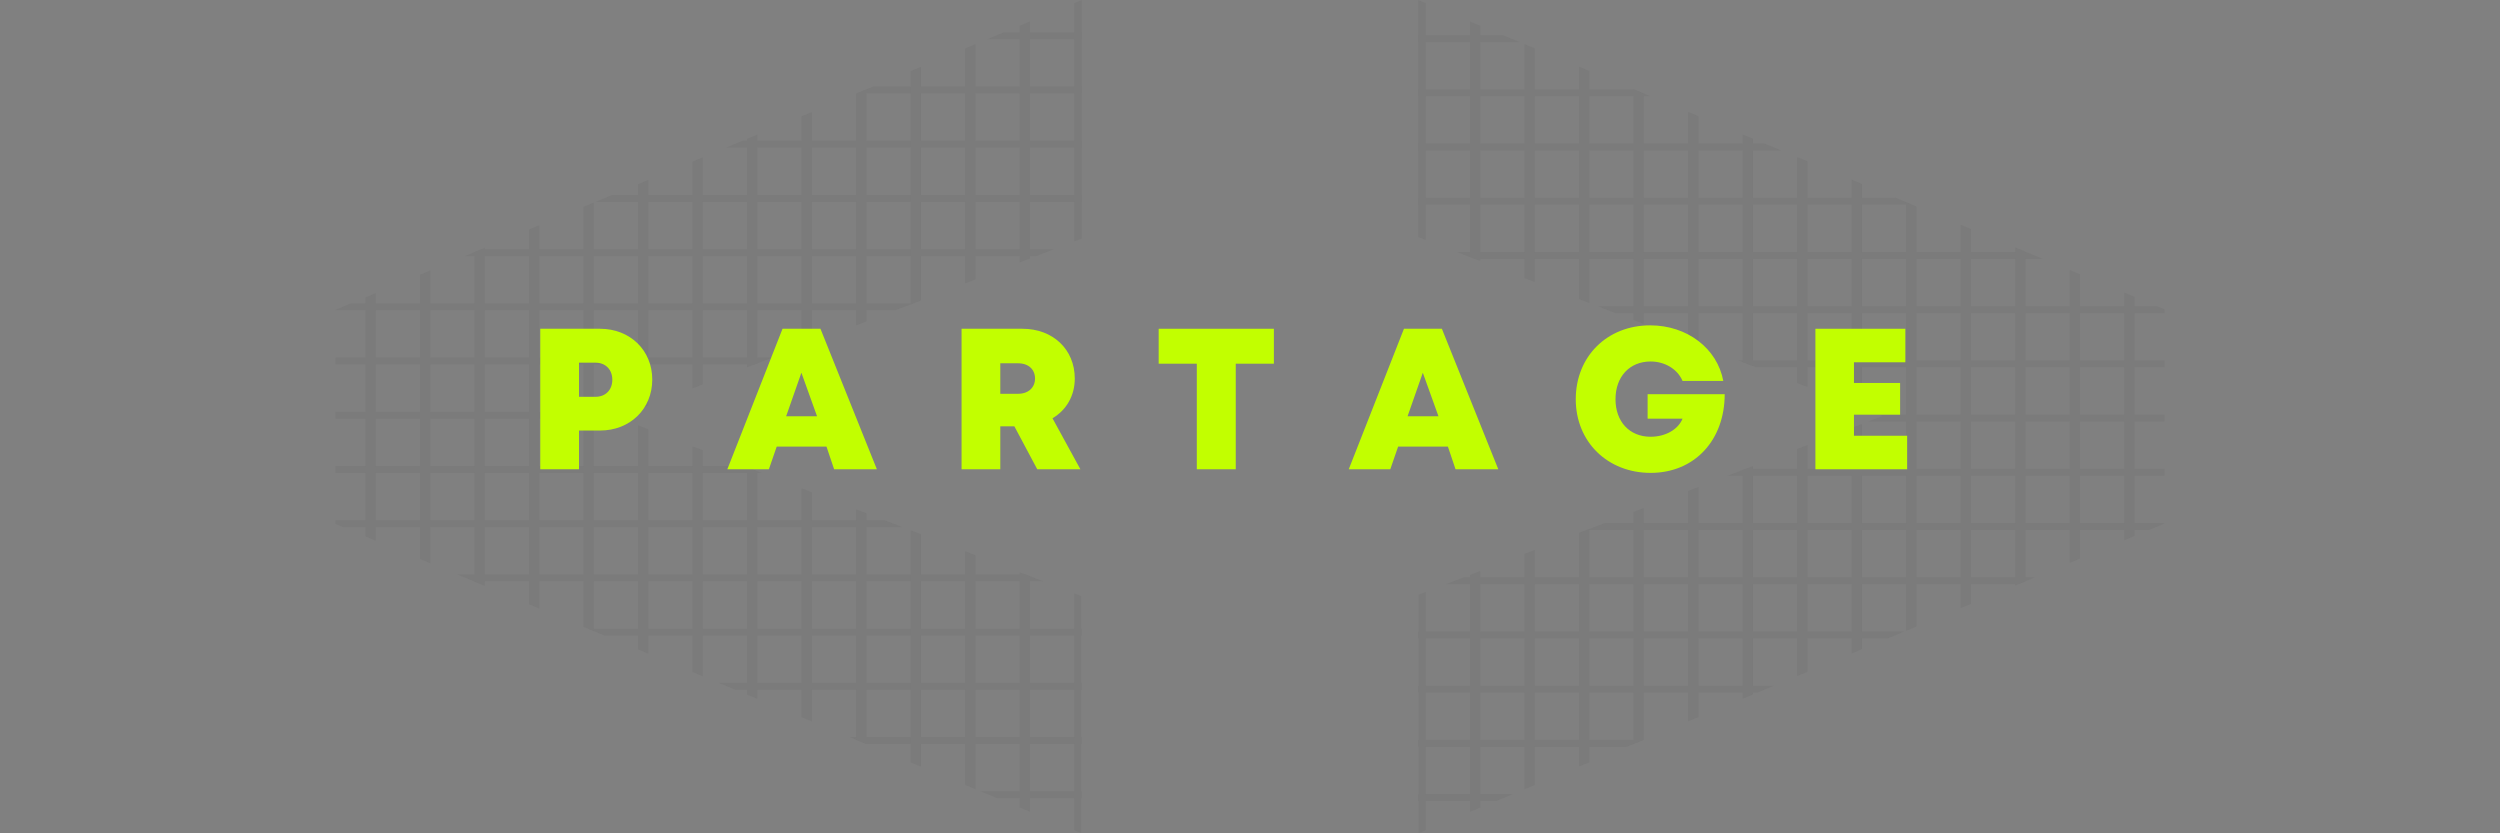 <svg xmlns="http://www.w3.org/2000/svg" xmlns:xlink="http://www.w3.org/1999/xlink" width="1800" zoomAndPan="magnify" viewBox="0 0 1350 450" height="600" preserveAspectRatio="xMidYMid meet" version="1.0"><rect x="0" y="0" width="1350" height="450" fill="#808080" stroke="none"/><defs><filter x="0%" y="0%" width="100%" height="100%" id="3c3a1d45ad"><feColorMatrix values="0 0 0 0 1 0 0 0 0 1 0 0 0 0 1 0 0 0 1 0" color-interpolation-filters="sRGB"/></filter><g/><mask id="2b3bbd4ae6"><g filter="url(#3c3a1d45ad)"><rect x="-135" width="1620" fill="#000000" y="-45" height="540" fill-opacity="0.059"/></g></mask><clipPath id="6ec20bfee3"><path d="M 362 17 L 412.898 17 L 412.898 22 L 362 22 Z M 362 17 " clip-rule="nonzero"/></clipPath><clipPath id="17261fa344"><path d="M 291 46 L 412.898 46 L 412.898 51 L 291 51 Z M 291 46 " clip-rule="nonzero"/></clipPath><clipPath id="d9064e0f3b"><path d="M 221 75 L 412.898 75 L 412.898 80 L 221 80 Z M 221 75 " clip-rule="nonzero"/></clipPath><clipPath id="33f9a57e67"><path d="M 150 105 L 412.898 105 L 412.898 110 L 150 110 Z M 150 105 " clip-rule="nonzero"/></clipPath><clipPath id="8e544ec55d"><path d="M 10.148 163 L 323 163 L 323 168 L 10.148 168 Z M 10.148 163 " clip-rule="nonzero"/></clipPath><clipPath id="4b5897352a"><path d="M 10.148 193 L 247 193 L 247 197 L 10.148 197 Z M 10.148 193 " clip-rule="nonzero"/></clipPath><clipPath id="642ab83013"><path d="M 10.148 222 L 171 222 L 171 227 L 10.148 227 Z M 10.148 222 " clip-rule="nonzero"/></clipPath><clipPath id="01e8d9a5e8"><path d="M 10.148 251 L 241 251 L 241 256 L 10.148 256 Z M 10.148 251 " clip-rule="nonzero"/></clipPath><clipPath id="7eb1619f53"><path d="M 10.148 280 L 317 280 L 317 285 L 10.148 285 Z M 10.148 280 " clip-rule="nonzero"/></clipPath><clipPath id="f3c86f4910"><path d="M 146 339 L 412.898 339 L 412.898 344 L 146 344 Z M 146 339 " clip-rule="nonzero"/></clipPath><clipPath id="e1cf46c5bc"><path d="M 217 368 L 412.898 368 L 412.898 373 L 217 373 Z M 217 368 " clip-rule="nonzero"/></clipPath><clipPath id="7a0c5153e3"><path d="M 287 398 L 412.898 398 L 412.898 402 L 287 402 Z M 287 398 " clip-rule="nonzero"/></clipPath><clipPath id="c61b4a45ac"><path d="M 358 427 L 412.898 427 L 412.898 431 L 358 431 Z M 358 427 " clip-rule="nonzero"/></clipPath><clipPath id="aa536985a4"><path d="M 409 320 L 412.898 320 L 412.898 450 L 409 450 Z M 409 320 " clip-rule="nonzero"/></clipPath><clipPath id="9d3cfaa2de"><path d="M 409 0 L 412.898 0 L 412.898 131 L 409 131 Z M 409 0 " clip-rule="nonzero"/></clipPath><clipPath id="5bfa1ea4b9"><rect x="0" width="417" y="0" height="450"/></clipPath><mask id="de0d1aef36"><g filter="url(#3c3a1d45ad)"><rect x="-135" width="1620" fill="#000000" y="-45" height="540" fill-opacity="0.059"/></g></mask><clipPath id="898766bd95"><path d="M 4.09 428 L 55 428 L 55 433 L 4.09 433 Z M 4.09 428 " clip-rule="nonzero"/></clipPath><clipPath id="b6592d862f"><path d="M 4.09 399 L 126 399 L 126 404 L 4.09 404 Z M 4.09 399 " clip-rule="nonzero"/></clipPath><clipPath id="d7e72d040c"><path d="M 4.09 370 L 196 370 L 196 375 L 4.09 375 Z M 4.09 370 " clip-rule="nonzero"/></clipPath><clipPath id="6613d49427"><path d="M 4.09 340 L 267 340 L 267 345 L 4.09 345 Z M 4.09 340 " clip-rule="nonzero"/></clipPath><clipPath id="50f8b5cfa5"><path d="M 94 282 L 406.84 282 L 406.84 287 L 94 287 Z M 94 282 " clip-rule="nonzero"/></clipPath><clipPath id="4f030f76da"><path d="M 170 253 L 406.84 253 L 406.84 257 L 170 257 Z M 170 253 " clip-rule="nonzero"/></clipPath><clipPath id="7c68debc7b"><path d="M 246 223 L 406.84 223 L 406.84 228 L 246 228 Z M 246 223 " clip-rule="nonzero"/></clipPath><clipPath id="6bdf782618"><path d="M 176 194 L 406.84 194 L 406.84 199 L 176 199 Z M 176 194 " clip-rule="nonzero"/></clipPath><clipPath id="c441354ad5"><path d="M 100 165 L 406.84 165 L 406.84 170 L 100 170 Z M 100 165 " clip-rule="nonzero"/></clipPath><clipPath id="f0474600e2"><path d="M 4.09 106 L 271 106 L 271 111 L 4.09 111 Z M 4.09 106 " clip-rule="nonzero"/></clipPath><clipPath id="21dff5ac41"><path d="M 4.09 77 L 200 77 L 200 82 L 4.09 82 Z M 4.09 77 " clip-rule="nonzero"/></clipPath><clipPath id="c2ceb94a03"><path d="M 4.09 48 L 130 48 L 130 52 L 4.09 52 Z M 4.09 48 " clip-rule="nonzero"/></clipPath><clipPath id="809615b8f0"><path d="M 4.09 19 L 59 19 L 59 23 L 4.09 23 Z M 4.09 19 " clip-rule="nonzero"/></clipPath><clipPath id="75dc16891c"><path d="M 4.09 0 L 8 0 L 8 130 L 4.09 130 Z M 4.09 0 " clip-rule="nonzero"/></clipPath><clipPath id="59c41d437d"><path d="M 4.09 319 L 8 319 L 8 450 L 4.09 450 Z M 4.09 319 " clip-rule="nonzero"/></clipPath><clipPath id="a6f63fad3f"><rect x="0" width="417" y="0" height="450"/></clipPath></defs><g mask="url(#2b3bbd4ae6)"><g transform="matrix(1, 0, 0, 1, 171, 0)"><g clip-path="url(#5bfa1ea4b9)"><g clip-path="url(#6ec20bfee3)"><path fill="#2b2b2b" d="M 413.141 17.449 L 371.074 17.449 L 362.156 21.164 L 413.141 21.164 Z M 413.141 17.449 " fill-opacity="1" fill-rule="nonzero"/></g><g clip-path="url(#17261fa344)"><path fill="#2b2b2b" d="M 413.141 46.707 L 300.613 46.707 L 291.621 50.422 L 413.141 50.422 Z M 413.141 46.707 " fill-opacity="1" fill-rule="nonzero"/></g><g clip-path="url(#d9064e0f3b)"><path fill="#2b2b2b" d="M 413.141 75.965 L 230.078 75.965 L 221.16 79.68 L 413.141 79.68 Z M 413.141 75.965 " fill-opacity="1" fill-rule="nonzero"/></g><g clip-path="url(#33f9a57e67)"><path fill="#2b2b2b" d="M 413.141 105.297 L 159.547 105.297 L 150.625 109.012 L 413.141 109.012 Z M 413.141 105.297 " fill-opacity="1" fill-rule="nonzero"/></g><path fill="#2b2b2b" d="M 398.129 134.555 L 89.086 134.555 L 80.094 138.266 L 388.539 138.266 Z M 398.129 134.555 " fill-opacity="1" fill-rule="nonzero"/><g clip-path="url(#8e544ec55d)"><path fill="#2b2b2b" d="M 322.094 163.812 L 18.551 163.812 L 9.633 167.523 L 312.508 167.523 Z M 322.094 163.812 " fill-opacity="1" fill-rule="nonzero"/></g><g clip-path="url(#4b5897352a)"><path fill="#2b2b2b" d="M 246.133 193.07 L 0.488 193.07 L 0.488 196.781 L 236.473 196.781 Z M 246.133 193.07 " fill-opacity="1" fill-rule="nonzero"/></g><g clip-path="url(#642ab83013)"><path fill="#2b2b2b" d="M 162.371 225.371 L 170.098 222.402 L 0.488 222.402 L 0.488 226.113 L 164.301 226.113 Z M 162.371 225.371 " fill-opacity="1" fill-rule="nonzero"/></g><g clip-path="url(#01e8d9a5e8)"><path fill="#2b2b2b" d="M 230.602 251.66 L 0.488 251.66 L 0.488 255.371 L 240.262 255.371 Z M 230.602 251.66 " fill-opacity="1" fill-rule="nonzero"/></g><g clip-path="url(#7eb1619f53)"><path fill="#2b2b2b" d="M 306.633 280.914 L 5.246 280.914 L 14.238 284.629 L 316.223 284.629 Z M 306.633 280.914 " fill-opacity="1" fill-rule="nonzero"/></g><path fill="#2b2b2b" d="M 75.855 310.172 L 84.848 313.887 L 392.258 313.887 L 382.594 310.172 Z M 75.855 310.172 " fill-opacity="1" fill-rule="nonzero"/><g clip-path="url(#f3c86f4910)"><path fill="#2b2b2b" d="M 155.457 343.219 L 413.141 343.219 L 413.141 339.504 L 146.539 339.504 Z M 155.457 343.219 " fill-opacity="1" fill-rule="nonzero"/></g><g clip-path="url(#e1cf46c5bc)"><path fill="#2b2b2b" d="M 226.141 372.477 L 413.141 372.477 L 413.141 368.762 L 217.148 368.762 Z M 226.141 372.477 " fill-opacity="1" fill-rule="nonzero"/></g><g clip-path="url(#7a0c5153e3)"><path fill="#2b2b2b" d="M 296.75 401.734 L 413.141 401.734 L 413.141 398.02 L 287.828 398.02 Z M 296.75 401.734 " fill-opacity="1" fill-rule="nonzero"/></g><g clip-path="url(#c61b4a45ac)"><path fill="#2b2b2b" d="M 367.434 430.988 L 413.141 430.988 L 413.141 427.277 L 358.438 427.277 Z M 367.434 430.988 " fill-opacity="1" fill-rule="nonzero"/></g><path fill="#2b2b2b" d="M 385.195 11.586 L 379.621 13.961 L 379.621 141.684 L 385.195 139.531 Z M 385.195 11.586 " fill-opacity="1" fill-rule="nonzero"/><path fill="#2b2b2b" d="M 350.188 153.043 L 355.762 150.891 L 355.762 23.836 L 350.188 26.137 Z M 350.188 153.043 " fill-opacity="1" fill-rule="nonzero"/><path fill="#2b2b2b" d="M 320.758 164.406 L 326.332 162.254 L 326.332 36.09 L 320.758 38.391 Z M 320.758 164.406 " fill-opacity="1" fill-rule="nonzero"/><path fill="#2b2b2b" d="M 261.816 187.055 L 267.391 184.902 L 267.391 60.52 L 261.816 62.82 Z M 261.816 187.055 " fill-opacity="1" fill-rule="nonzero"/><path fill="#2b2b2b" d="M 291.324 175.691 L 296.898 173.539 L 296.898 48.266 L 291.324 50.57 Z M 291.324 175.691 " fill-opacity="1" fill-rule="nonzero"/><path fill="#2b2b2b" d="M 90.793 133.812 L 85.219 136.113 L 85.219 314.109 L 90.793 316.41 Z M 90.793 133.812 " fill-opacity="1" fill-rule="nonzero"/><path fill="#2b2b2b" d="M 31.93 158.242 L 26.355 160.617 L 26.355 289.68 L 31.93 291.98 Z M 31.93 158.242 " fill-opacity="1" fill-rule="nonzero"/><path fill="#2b2b2b" d="M 61.363 146.062 L 55.789 148.367 L 55.789 301.855 L 61.363 304.16 Z M 61.363 146.062 " fill-opacity="1" fill-rule="nonzero"/><path fill="#2b2b2b" d="M 232.383 198.34 L 237.957 196.262 L 237.957 72.699 L 232.383 75 Z M 232.383 198.34 " fill-opacity="1" fill-rule="nonzero"/><path fill="#2b2b2b" d="M 120.227 121.633 L 114.652 123.938 L 114.652 326.289 L 120.227 328.59 Z M 120.227 121.633 " fill-opacity="1" fill-rule="nonzero"/><path fill="#2b2b2b" d="M 149.66 109.383 L 144.086 111.684 L 144.086 338.465 L 149.66 340.766 Z M 149.66 109.383 " fill-opacity="1" fill-rule="nonzero"/><path fill="#2b2b2b" d="M 267.391 265.84 L 261.816 263.688 L 261.816 387.254 L 267.391 389.555 Z M 267.391 265.84 " fill-opacity="1" fill-rule="nonzero"/><path fill="#2b2b2b" d="M 202.949 209.703 L 208.523 207.551 L 208.523 84.949 L 202.949 87.254 Z M 202.949 209.703 " fill-opacity="1" fill-rule="nonzero"/><path fill="#2b2b2b" d="M 355.762 299.852 L 350.188 297.699 L 350.188 423.863 L 355.762 426.164 Z M 355.762 299.852 " fill-opacity="1" fill-rule="nonzero"/><g clip-path="url(#aa536985a4)"><path fill="#2b2b2b" d="M 413.141 321.98 L 409.055 320.422 L 409.055 448.293 L 413.141 450 Z M 413.141 321.98 " fill-opacity="1" fill-rule="nonzero"/></g><path fill="#2b2b2b" d="M 326.332 288.488 L 320.758 286.336 L 320.758 411.684 L 326.332 413.984 Z M 326.332 288.488 " fill-opacity="1" fill-rule="nonzero"/><g clip-path="url(#9d3cfaa2de)"><path fill="#2b2b2b" d="M 409.055 130.395 L 413.141 128.762 L 413.141 0 L 409.055 1.707 Z M 409.055 130.395 " fill-opacity="1" fill-rule="nonzero"/></g><path fill="#2b2b2b" d="M 385.195 311.211 L 379.621 309.059 L 379.621 436.039 L 385.195 438.34 Z M 385.195 311.211 " fill-opacity="1" fill-rule="nonzero"/><path fill="#2b2b2b" d="M 296.898 277.203 L 291.324 275.051 L 291.324 399.504 L 296.898 401.809 Z M 296.898 277.203 " fill-opacity="1" fill-rule="nonzero"/><path fill="#2b2b2b" d="M 179.094 231.832 L 173.52 229.68 L 173.52 350.645 L 179.094 353.02 Z M 179.094 231.832 " fill-opacity="1" fill-rule="nonzero"/><path fill="#2b2b2b" d="M 173.52 221.062 L 179.094 218.91 L 179.094 97.129 L 173.52 99.504 Z M 173.52 221.062 " fill-opacity="1" fill-rule="nonzero"/><path fill="#2b2b2b" d="M 208.523 243.117 L 202.949 241.039 L 202.949 362.895 L 208.523 365.199 Z M 208.523 243.117 " fill-opacity="1" fill-rule="nonzero"/><path fill="#2b2b2b" d="M 237.957 254.48 L 232.383 252.328 L 232.383 375.074 L 237.957 377.375 Z M 237.957 254.48 " fill-opacity="1" fill-rule="nonzero"/></g></g></g><g mask="url(#de0d1aef36)"><g transform="matrix(1, 0, 0, 1, 762, 0)"><g clip-path="url(#a6f63fad3f)"><g clip-path="url(#898766bd95)"><path fill="#2b2b2b" d="M 3.848 432.551 L 45.914 432.551 L 54.836 428.836 L 3.848 428.836 Z M 3.848 432.551 " fill-opacity="1" fill-rule="nonzero"/></g><g clip-path="url(#b6592d862f)"><path fill="#2b2b2b" d="M 3.848 403.293 L 116.375 403.293 L 125.367 399.578 L 3.848 399.578 Z M 3.848 403.293 " fill-opacity="1" fill-rule="nonzero"/></g><g clip-path="url(#d7e72d040c)"><path fill="#2b2b2b" d="M 3.848 374.035 L 186.91 374.035 L 195.828 370.32 L 3.848 370.32 Z M 3.848 374.035 " fill-opacity="1" fill-rule="nonzero"/></g><g clip-path="url(#6613d49427)"><path fill="#2b2b2b" d="M 3.848 344.703 L 257.445 344.703 L 266.363 340.988 L 3.848 340.988 Z M 3.848 344.703 " fill-opacity="1" fill-rule="nonzero"/></g><path fill="#2b2b2b" d="M 18.859 315.445 L 327.902 315.445 L 336.898 311.734 L 28.449 311.734 Z M 18.859 315.445 " fill-opacity="1" fill-rule="nonzero"/><g clip-path="url(#50f8b5cfa5)"><path fill="#2b2b2b" d="M 94.895 286.188 L 398.438 286.188 L 407.355 282.477 L 104.484 282.477 Z M 94.895 286.188 " fill-opacity="1" fill-rule="nonzero"/></g><g clip-path="url(#4f030f76da)"><path fill="#2b2b2b" d="M 170.855 256.93 L 416.5 256.93 L 416.5 253.219 L 180.52 253.219 Z M 170.855 256.93 " fill-opacity="1" fill-rule="nonzero"/></g><g clip-path="url(#7c68debc7b)"><path fill="#2b2b2b" d="M 254.621 224.629 L 246.891 227.598 L 416.5 227.598 L 416.5 223.887 L 252.688 223.887 Z M 254.621 224.629 " fill-opacity="1" fill-rule="nonzero"/></g><g clip-path="url(#6bdf782618)"><path fill="#2b2b2b" d="M 186.391 198.34 L 416.5 198.34 L 416.5 194.629 L 176.727 194.629 Z M 186.391 198.34 " fill-opacity="1" fill-rule="nonzero"/></g><g clip-path="url(#c441354ad5)"><path fill="#2b2b2b" d="M 110.355 169.086 L 411.742 169.086 L 402.75 165.371 L 100.766 165.371 Z M 110.355 169.086 " fill-opacity="1" fill-rule="nonzero"/></g><path fill="#2b2b2b" d="M 341.133 139.828 L 332.141 136.113 L 24.734 136.113 L 34.395 139.828 Z M 341.133 139.828 " fill-opacity="1" fill-rule="nonzero"/><g clip-path="url(#f0474600e2)"><path fill="#2b2b2b" d="M 261.531 106.781 L 3.848 106.781 L 3.848 110.496 L 270.449 110.496 Z M 261.531 106.781 " fill-opacity="1" fill-rule="nonzero"/></g><g clip-path="url(#21dff5ac41)"><path fill="#2b2b2b" d="M 190.848 77.523 L 3.848 77.523 L 3.848 81.238 L 199.844 81.238 Z M 190.848 77.523 " fill-opacity="1" fill-rule="nonzero"/></g><g clip-path="url(#c2ceb94a03)"><path fill="#2b2b2b" d="M 120.238 48.266 L 3.848 48.266 L 3.848 51.98 L 129.16 51.98 Z M 120.238 48.266 " fill-opacity="1" fill-rule="nonzero"/></g><g clip-path="url(#809615b8f0)"><path fill="#2b2b2b" d="M 49.559 19.012 L 3.848 19.012 L 3.848 22.723 L 58.551 22.723 Z M 49.559 19.012 " fill-opacity="1" fill-rule="nonzero"/></g><path fill="#2b2b2b" d="M 31.793 438.414 L 37.367 436.039 L 37.367 308.316 L 31.793 310.469 Z M 31.793 438.414 " fill-opacity="1" fill-rule="nonzero"/><path fill="#2b2b2b" d="M 66.801 296.957 L 61.227 299.109 L 61.227 426.164 L 66.801 423.863 Z M 66.801 296.957 " fill-opacity="1" fill-rule="nonzero"/><path fill="#2b2b2b" d="M 96.234 285.594 L 90.66 287.746 L 90.66 413.91 L 96.234 411.609 Z M 96.234 285.594 " fill-opacity="1" fill-rule="nonzero"/><path fill="#2b2b2b" d="M 155.172 262.945 L 149.598 265.098 L 149.598 389.48 L 155.172 387.18 Z M 155.172 262.945 " fill-opacity="1" fill-rule="nonzero"/><path fill="#2b2b2b" d="M 125.664 274.309 L 120.09 276.461 L 120.09 401.734 L 125.664 399.43 Z M 125.664 274.309 " fill-opacity="1" fill-rule="nonzero"/><path fill="#2b2b2b" d="M 326.195 316.188 L 331.77 313.887 L 331.77 135.891 L 326.195 133.59 Z M 326.195 316.188 " fill-opacity="1" fill-rule="nonzero"/><path fill="#2b2b2b" d="M 385.059 291.758 L 390.633 289.383 L 390.633 160.32 L 385.059 158.02 Z M 385.059 291.758 " fill-opacity="1" fill-rule="nonzero"/><path fill="#2b2b2b" d="M 355.629 303.938 L 361.203 301.633 L 361.203 148.145 L 355.629 145.84 Z M 355.629 303.938 " fill-opacity="1" fill-rule="nonzero"/><path fill="#2b2b2b" d="M 184.605 251.66 L 179.031 253.738 L 179.031 377.301 L 184.605 375 Z M 184.605 251.66 " fill-opacity="1" fill-rule="nonzero"/><path fill="#2b2b2b" d="M 296.762 328.367 L 302.336 326.062 L 302.336 123.711 L 296.762 121.41 Z M 296.762 328.367 " fill-opacity="1" fill-rule="nonzero"/><path fill="#2b2b2b" d="M 267.328 340.617 L 272.902 338.316 L 272.902 111.535 L 267.328 109.234 Z M 267.328 340.617 " fill-opacity="1" fill-rule="nonzero"/><path fill="#2b2b2b" d="M 149.598 184.16 L 155.172 186.312 L 155.172 62.746 L 149.598 60.445 Z M 149.598 184.16 " fill-opacity="1" fill-rule="nonzero"/><path fill="#2b2b2b" d="M 214.039 240.297 L 208.465 242.449 L 208.465 365.051 L 214.039 362.746 Z M 214.039 240.297 " fill-opacity="1" fill-rule="nonzero"/><path fill="#2b2b2b" d="M 61.227 150.148 L 66.801 152.301 L 66.801 26.137 L 61.227 23.836 Z M 61.227 150.148 " fill-opacity="1" fill-rule="nonzero"/><g clip-path="url(#75dc16891c)"><path fill="#2b2b2b" d="M 3.848 128.02 L 7.934 129.578 L 7.934 1.707 L 3.848 0 Z M 3.848 128.02 " fill-opacity="1" fill-rule="nonzero"/></g><path fill="#2b2b2b" d="M 90.66 161.512 L 96.234 163.664 L 96.234 38.316 L 90.66 36.016 Z M 90.66 161.512 " fill-opacity="1" fill-rule="nonzero"/><g clip-path="url(#59c41d437d)"><path fill="#2b2b2b" d="M 7.934 319.605 L 3.848 321.238 L 3.848 450 L 7.934 448.293 Z M 7.934 319.605 " fill-opacity="1" fill-rule="nonzero"/></g><path fill="#2b2b2b" d="M 31.793 138.785 L 37.367 140.941 L 37.367 13.961 L 31.793 11.66 Z M 31.793 138.785 " fill-opacity="1" fill-rule="nonzero"/><path fill="#2b2b2b" d="M 120.09 172.797 L 125.664 174.949 L 125.664 50.496 L 120.09 48.191 Z M 120.09 172.797 " fill-opacity="1" fill-rule="nonzero"/><path fill="#2b2b2b" d="M 237.895 218.168 L 243.473 220.32 L 243.473 99.355 L 237.895 96.98 Z M 237.895 218.168 " fill-opacity="1" fill-rule="nonzero"/><path fill="#2b2b2b" d="M 243.473 228.938 L 237.895 231.09 L 237.895 352.871 L 243.473 350.496 Z M 243.473 228.938 " fill-opacity="1" fill-rule="nonzero"/><path fill="#2b2b2b" d="M 208.465 206.883 L 214.039 208.961 L 214.039 87.105 L 208.465 84.801 Z M 208.465 206.883 " fill-opacity="1" fill-rule="nonzero"/><path fill="#2b2b2b" d="M 179.031 195.52 L 184.605 197.672 L 184.605 74.926 L 179.031 72.625 Z M 179.031 195.52 " fill-opacity="1" fill-rule="nonzero"/></g></g></g><g fill="#c2ff00" fill-opacity="1"><g transform="translate(284.481, 253.405)"><g><path d="M 39.562 -75.871 L 7.262 -75.871 L 7.262 0 L 28.18 0 L 28.18 -20.918 L 39.562 -20.918 C 55.711 -20.918 67.742 -32.516 67.742 -48.449 C 67.742 -64.273 55.711 -75.871 39.562 -75.871 Z M 37.07 -39.129 L 28.18 -39.129 L 28.18 -57.555 L 37.07 -57.555 C 42.598 -57.555 46.172 -53.762 46.172 -48.34 C 46.172 -42.922 42.598 -39.129 37.07 -39.129 Z M 37.07 -39.129 "/></g></g></g><g fill="#c2ff00" fill-opacity="1"><g transform="translate(361.868, 253.405)"><g/></g></g><g fill="#c2ff00" fill-opacity="1"><g transform="translate(392.868, 253.405)"><g><path d="M 57.555 0 L 80.641 0 L 50.184 -75.871 L 29.699 -75.871 L -0.109 0 L 22.328 0 L 26.555 -12.246 L 53.434 -12.246 Z M 48.34 -28.613 L 31.648 -28.613 L 39.887 -52.133 Z M 48.34 -28.613 "/></g></g></g><g fill="#c2ff00" fill-opacity="1"><g transform="translate(480.985, 253.405)"><g/></g></g><g fill="#c2ff00" fill-opacity="1"><g transform="translate(511.985, 253.405)"><g><path d="M 48.125 0 L 71.426 0 L 56.363 -27.531 C 63.84 -31.973 68.395 -39.672 68.395 -48.992 C 68.395 -64.816 56.469 -75.871 40.211 -75.871 L 7.262 -75.871 L 7.262 0 L 28.18 0 L 28.18 -23.195 L 35.77 -23.195 Z M 28.18 -57.23 L 37.719 -57.23 C 43.57 -57.23 46.934 -53.762 46.934 -48.992 C 46.934 -44.332 43.57 -40.754 37.719 -40.754 L 28.18 -40.754 Z M 28.18 -57.23 "/></g></g></g><g fill="#c2ff00" fill-opacity="1"><g transform="translate(592.732, 253.405)"><g/></g></g><g fill="#c2ff00" fill-opacity="1"><g transform="translate(623.731, 253.405)"><g><path d="M 64.164 -75.871 L 1.949 -75.871 L 1.949 -57.012 L 22.543 -57.012 L 22.543 0 L 43.57 0 L 43.57 -57.012 L 64.164 -57.012 Z M 64.164 -75.871 "/></g></g></g><g fill="#c2ff00" fill-opacity="1"><g transform="translate(697.434, 253.405)"><g/></g></g><g fill="#c2ff00" fill-opacity="1"><g transform="translate(728.433, 253.405)"><g><path d="M 57.555 0 L 80.641 0 L 50.184 -75.871 L 29.699 -75.871 L -0.109 0 L 22.328 0 L 26.555 -12.246 L 53.434 -12.246 Z M 48.34 -28.613 L 31.648 -28.613 L 39.887 -52.133 Z M 48.34 -28.613 "/></g></g></g><g fill="#c2ff00" fill-opacity="1"><g transform="translate(816.551, 253.405)"><g/></g></g><g fill="#c2ff00" fill-opacity="1"><g transform="translate(847.55, 253.405)"><g><path d="M 42.164 -40.535 L 42.164 -27.312 L 61.023 -27.312 C 58.637 -21.461 51.809 -17.559 43.789 -17.559 C 32.301 -17.559 24.82 -25.797 24.82 -37.828 C 24.82 -49.969 32.406 -58.203 43.789 -58.203 C 51.484 -58.203 58.312 -54.086 61.023 -47.691 L 83.023 -47.691 C 79.773 -65.25 63.516 -77.715 43.57 -77.715 C 20.27 -77.715 3.359 -60.914 3.359 -37.828 C 3.359 -14.742 20.594 1.949 43.789 1.949 C 67.527 1.949 83.785 -15.715 83.785 -40.535 Z M 42.164 -40.535 "/></g></g></g><g fill="#c2ff00" fill-opacity="1"><g transform="translate(942.063, 253.405)"><g/></g></g><g fill="#c2ff00" fill-opacity="1"><g transform="translate(973.062, 253.405)"><g><path d="M 28.074 -18.102 L 28.074 -29.48 L 53 -29.48 L 53 -46.605 L 28.074 -46.605 L 28.074 -57.77 L 55.82 -57.77 L 55.82 -75.871 L 7.262 -75.871 L 7.262 0 L 56.797 0 L 56.797 -18.102 Z M 28.074 -18.102 "/></g></g></g><g fill="#c2ff00" fill-opacity="1"><g transform="translate(1041.977, 253.405)"><g/></g></g></svg>